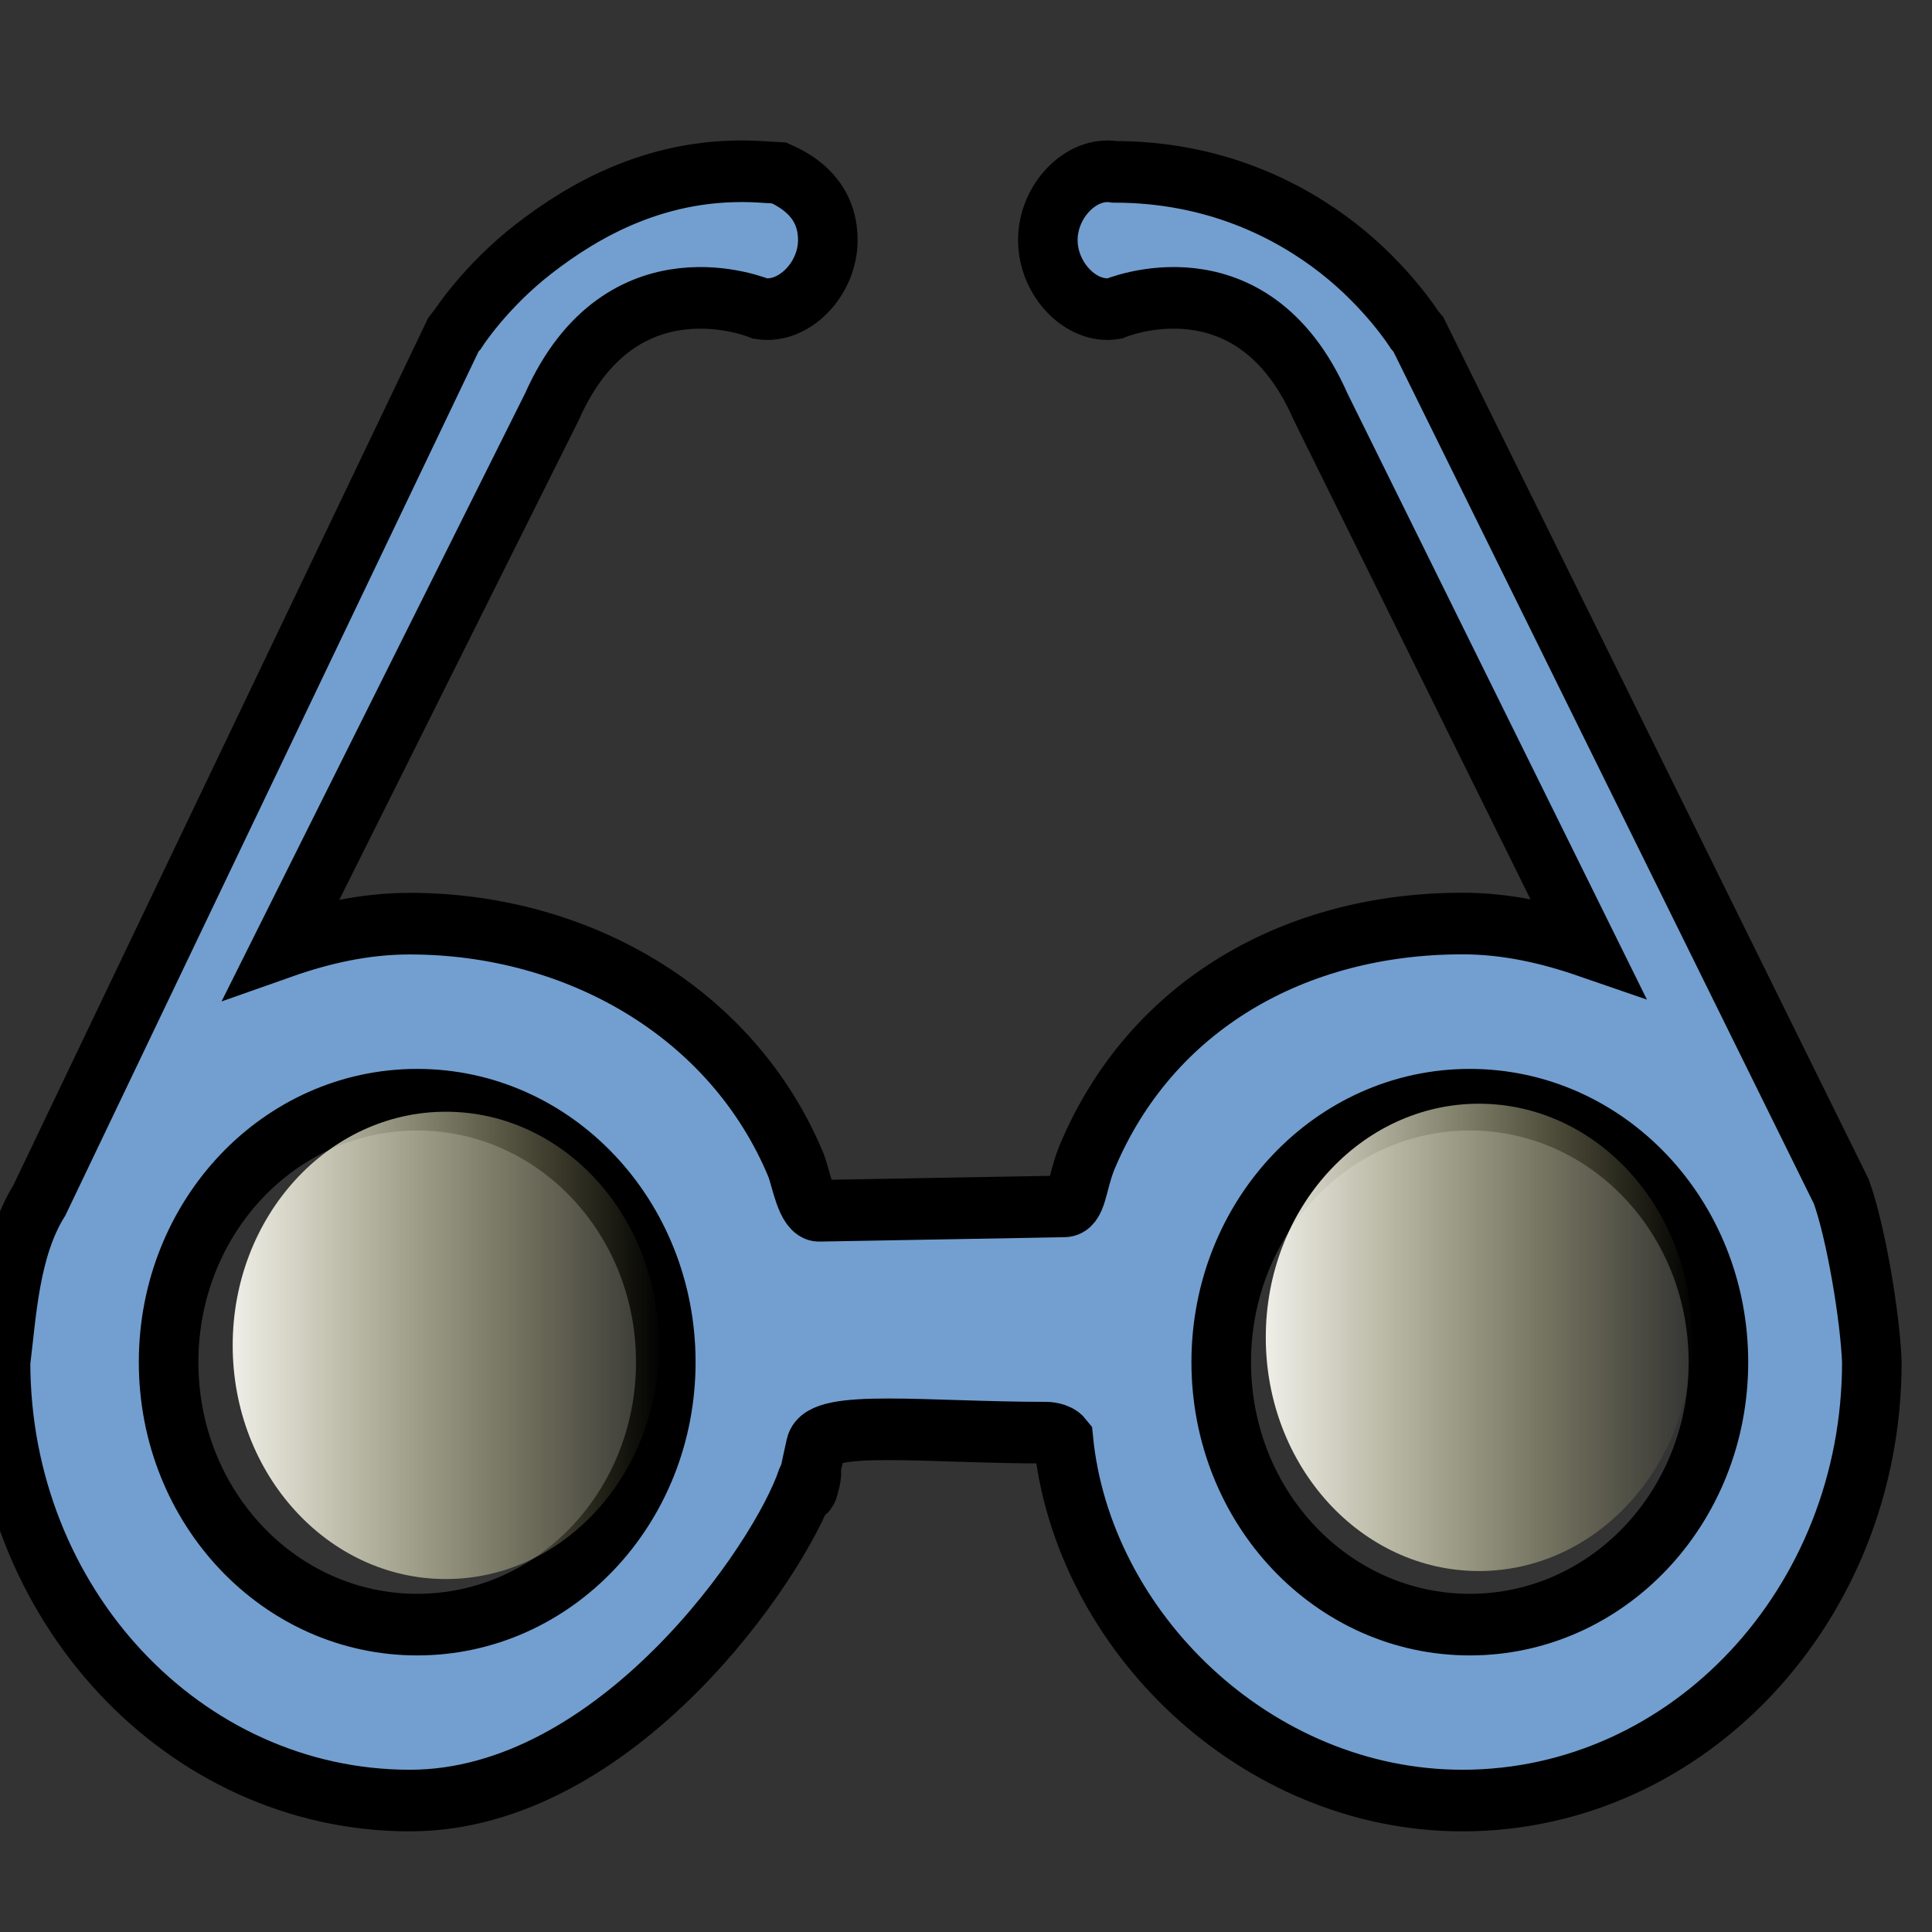 <?xml version="1.0" encoding="UTF-8" standalone="no"?>
<svg
   xmlns:dc="http://purl.org/dc/elements/1.1/"
   xmlns:cc="http://creativecommons.org/ns#"
   xmlns:rdf="http://www.w3.org/1999/02/22-rdf-syntax-ns#"
   xmlns:svg="http://www.w3.org/2000/svg"
   xmlns="http://www.w3.org/2000/svg"
   xmlns:xlink="http://www.w3.org/1999/xlink"
   xmlns:sodipodi="http://sodipodi.sourceforge.net/DTD/sodipodi-0.dtd"
   xmlns:inkscape="http://www.inkscape.org/namespaces/inkscape"
   width="16"
   height="16"
   viewBox="0 0 16 16"
   id="svg30571"
   version="1.1"
   inkscape:version="0.91+devel r"
   sodipodi:docname="gimp-display-filter.svg">
  <rect x="0" y="0" width="16" height="16" fill="#333333" stroke="none"/>
  <defs
     id="defs30573">
    <linearGradient
       inkscape:collect="always"
       xlink:href="#linearGradient3095"
       id="linearGradient8668"
       x1="304.763"
       y1="160.461"
       x2="309.059"
       y2="160.461"
       gradientUnits="userSpaceOnUse"
       gradientTransform="matrix(0.901,0,0,0.967,-0.215,6.165)" />
    <linearGradient
       id="linearGradient3095">
      <stop
         id="stop3097"
         offset="0"
         style="stop-color:#ffffff;stop-opacity:1;" />
      <stop
         style="stop-color:#fffaa6;stop-opacity:0;"
         offset="1"
         id="stop3099" />
    </linearGradient>
    <linearGradient
       inkscape:collect="always"
       xlink:href="#linearGradient3095"
       id="linearGradient8668-4"
       x1="304.763"
       y1="160.461"
       x2="309.059"
       y2="160.461"
       gradientUnits="userSpaceOnUse"
       gradientTransform="matrix(0.901,0,0,0.967,8.315,6.101)" />
  </defs>
  <sodipodi:namedview
     id="base"
     pagecolor="#ffffff"
     bordercolor="#666666"
     borderopacity="1"
     inkscape:pageopacity="0"
     inkscape:pageshadow="2"
     inkscape:zoom="11.313709"
     inkscape:cx="6.764956"
     inkscape:cy="3.4972671"
     inkscape:document-units="px"
     inkscape:current-layer="layer1"
     showgrid="true"
     units="px"
     inkscape:snap-page="true"
     inkscape:snap-bbox="true"
     inkscape:bbox-paths="true"
     inkscape:bbox-nodes="true"
     inkscape:snap-bbox-edge-midpoints="true"
     inkscape:snap-bbox-midpoints="true"
     inkscape:object-paths="true"
     inkscape:snap-intersection-paths="true"
     inkscape:object-nodes="true"
     inkscape:snap-smooth-nodes="true"
     inkscape:snap-midpoints="true"
     inkscape:snap-object-midpoints="true"
     inkscape:snap-center="true"
     inkscape:snap-text-baseline="true"
     showborder="false"
     inkscape:window-width="1920"
     inkscape:window-height="1016"
     inkscape:window-x="0"
     inkscape:window-y="27"
     inkscape:window-maximized="1"
     inkscape:snap-global="false"
     showguides="false">
    <inkscape:grid
       type="xygrid"
       id="grid4269" />
  </sodipodi:namedview>
  <g
     inkscape:label="Layer 1"
     inkscape:groupmode="layer"
     id="layer1"
     transform="translate(0,-1036.362)">
    <g
       id="g4261">
      <rect
         y="1036.362"
         x="-3.429557e-06"
         height="16"
         width="15.924"
         id="rect8700"
         style="color:#000000;clip-rule:nonzero;display:inline;overflow:visible;visibility:visible;opacity:0;isolation:auto;mix-blend-mode:normal;color-interpolation:sRGB;color-interpolation-filters:linearRGB;solid-color:#000000;solid-opacity:1;fill:#ffffff;fill-opacity:1;fill-rule:nonzero;stroke:none;stroke-width:0.498;stroke-linecap:round;stroke-linejoin:round;stroke-miterlimit:4;stroke-dasharray:none;stroke-dashoffset:0;stroke-opacity:1;color-rendering:auto;image-rendering:auto;shape-rendering:auto;text-rendering:auto;enable-background:accumulate" />
      <g
         style="opacity:1"
         transform="matrix(1.003,0,0,1.037,-273.585,880.241)"
         id="g8694">
        <g
           transform="matrix(0.966,0,0,1.001,136.713,-448.569)"
           id="g8718"
           inkscape:label="gimp-display-filter"
           inkscape:export-xdpi="135"
           inkscape:export-ydpi="135"
           style="fill:#729fcf;stroke:#000000;stroke-width:0.5;stroke-miterlimit:4;stroke-dasharray:none;stroke-opacity:1">
          <path
             style="fill:#729fcf;stroke:#000000;stroke-width:0.492;stroke-miterlimit:4;stroke-dasharray:none;stroke-opacity:1"
             d="m 653.016,307.9 c -0.837,-0.05 -1.462,0.307 -1.871,0.613 -0.409,0.306 -0.633,0.648 -0.633,0.648 -0.011,0.011 -0.022,0.023 -0.031,0.035 l -3.421,6.917 c -0.246,0.381 -0.271,0.906 -0.321,1.292 0,1.934 1.514,3.502 3.381,3.502 1.705,0 3.055,-1.913 3.278,-2.556 0.121,-0.277 -0.105,0.497 0.074,-0.275 0.05,-0.214 0.913,-0.107 1.905,-0.107 0,0 0.096,2.9e-4 0.139,0.053 0.155,1.53 1.591,2.885 3.296,2.885 1.867,0 3.381,-1.568 3.381,-3.502 -0.014,-0.362 -0.132,-1.04 -0.252,-1.361 l -3.494,-6.848 c -0.01,-0.012 -0.021,-0.024 -0.031,-0.035 0,0 -0.223,-0.342 -0.627,-0.648 -0.404,-0.306 -1.022,-0.613 -1.852,-0.613 -0.272,-0.043 -0.549,0.231 -0.549,0.545 0,0.314 0.276,0.59 0.549,0.547 0,0 1.135,-0.468 1.703,0.783 l 2.203,4.312 c -0.327,-0.109 -0.669,-0.184 -1.031,-0.184 -1.376,0 -2.574,0.648 -3.102,1.871 -0.087,0.21 -0.077,0.386 -0.187,0.388 l -2.024,0.035 c -0.11,0.002 -0.149,-0.266 -0.193,-0.369 -0.528,-1.222 -1.812,-1.924 -3.188,-1.924 -0.371,0 -0.721,0.077 -1.055,0.191 l 2.23,-4.32 c 0.574,-1.251 1.721,-0.783 1.721,-0.783 0.275,0.043 0.557,-0.233 0.557,-0.547 0,-0.314 -0.226,-0.462 -0.402,-0.536 z m -2.836,7.41 c 1.136,0 2.053,0.936 2.053,2.096 0,1.16 -0.917,2.096 -2.053,2.096 -1.136,0 -2.053,-0.936 -2.053,-2.096 0,-1.16 0.917,-2.096 2.053,-2.096 z m 8.693,0 c 1.136,0 2.053,0.936 2.053,2.096 0,1.16 -0.917,2.096 -2.053,2.096 -1.136,0 -2.053,-0.936 -2.053,-2.096 0,-1.16 0.917,-2.096 2.053,-2.096 z"
             transform="matrix(1.035,0,0,0.999,-528.528,292.3)"
             id="path8303"
             inkscape:connector-curvature="0"
             sodipodi:nodetypes="ssccccscsccsccccscscccscsscscccscsssssssssss" />
        </g>
        <ellipse
           style="color:#000000;clip-rule:nonzero;display:inline;overflow:visible;visibility:visible;opacity:1;isolation:auto;mix-blend-mode:normal;color-interpolation:sRGB;color-interpolation-filters:linearRGB;solid-color:#000000;solid-opacity:1;fill:url(#linearGradient8668);fill-opacity:1;fill-rule:nonzero;stroke:none;stroke-width:0.392;stroke-linecap:round;stroke-linejoin:round;stroke-miterlimit:4;stroke-dasharray:none;stroke-dashoffset:0;stroke-opacity:1;color-rendering:auto;image-rendering:auto;shape-rendering:auto;text-rendering:auto;enable-background:accumulate"
           id="path8651"
           cx="276.448"
           cy="161.295"
           rx="1.76"
           ry="1.866"
           inkscape:transform-center-x="-2.3125011"
           inkscape:transform-center-y="-1.116037" />
        <ellipse
           style="color:#000000;clip-rule:nonzero;display:inline;overflow:visible;visibility:visible;opacity:1;isolation:auto;mix-blend-mode:normal;color-interpolation:sRGB;color-interpolation-filters:linearRGB;solid-color:#000000;solid-opacity:1;fill:url(#linearGradient8668-4);fill-opacity:1;fill-rule:nonzero;stroke:none;stroke-width:0.392;stroke-linecap:round;stroke-linejoin:round;stroke-miterlimit:4;stroke-dasharray:none;stroke-dashoffset:0;stroke-opacity:1;color-rendering:auto;image-rendering:auto;shape-rendering:auto;text-rendering:auto;enable-background:accumulate"
           id="path8651-1"
           cx="284.978"
           cy="161.231"
           rx="1.76"
           ry="1.866"
           inkscape:transform-center-x="-2.3125011"
           inkscape:transform-center-y="-1.116037" />
      </g>
    </g>
  </g>
</svg>
